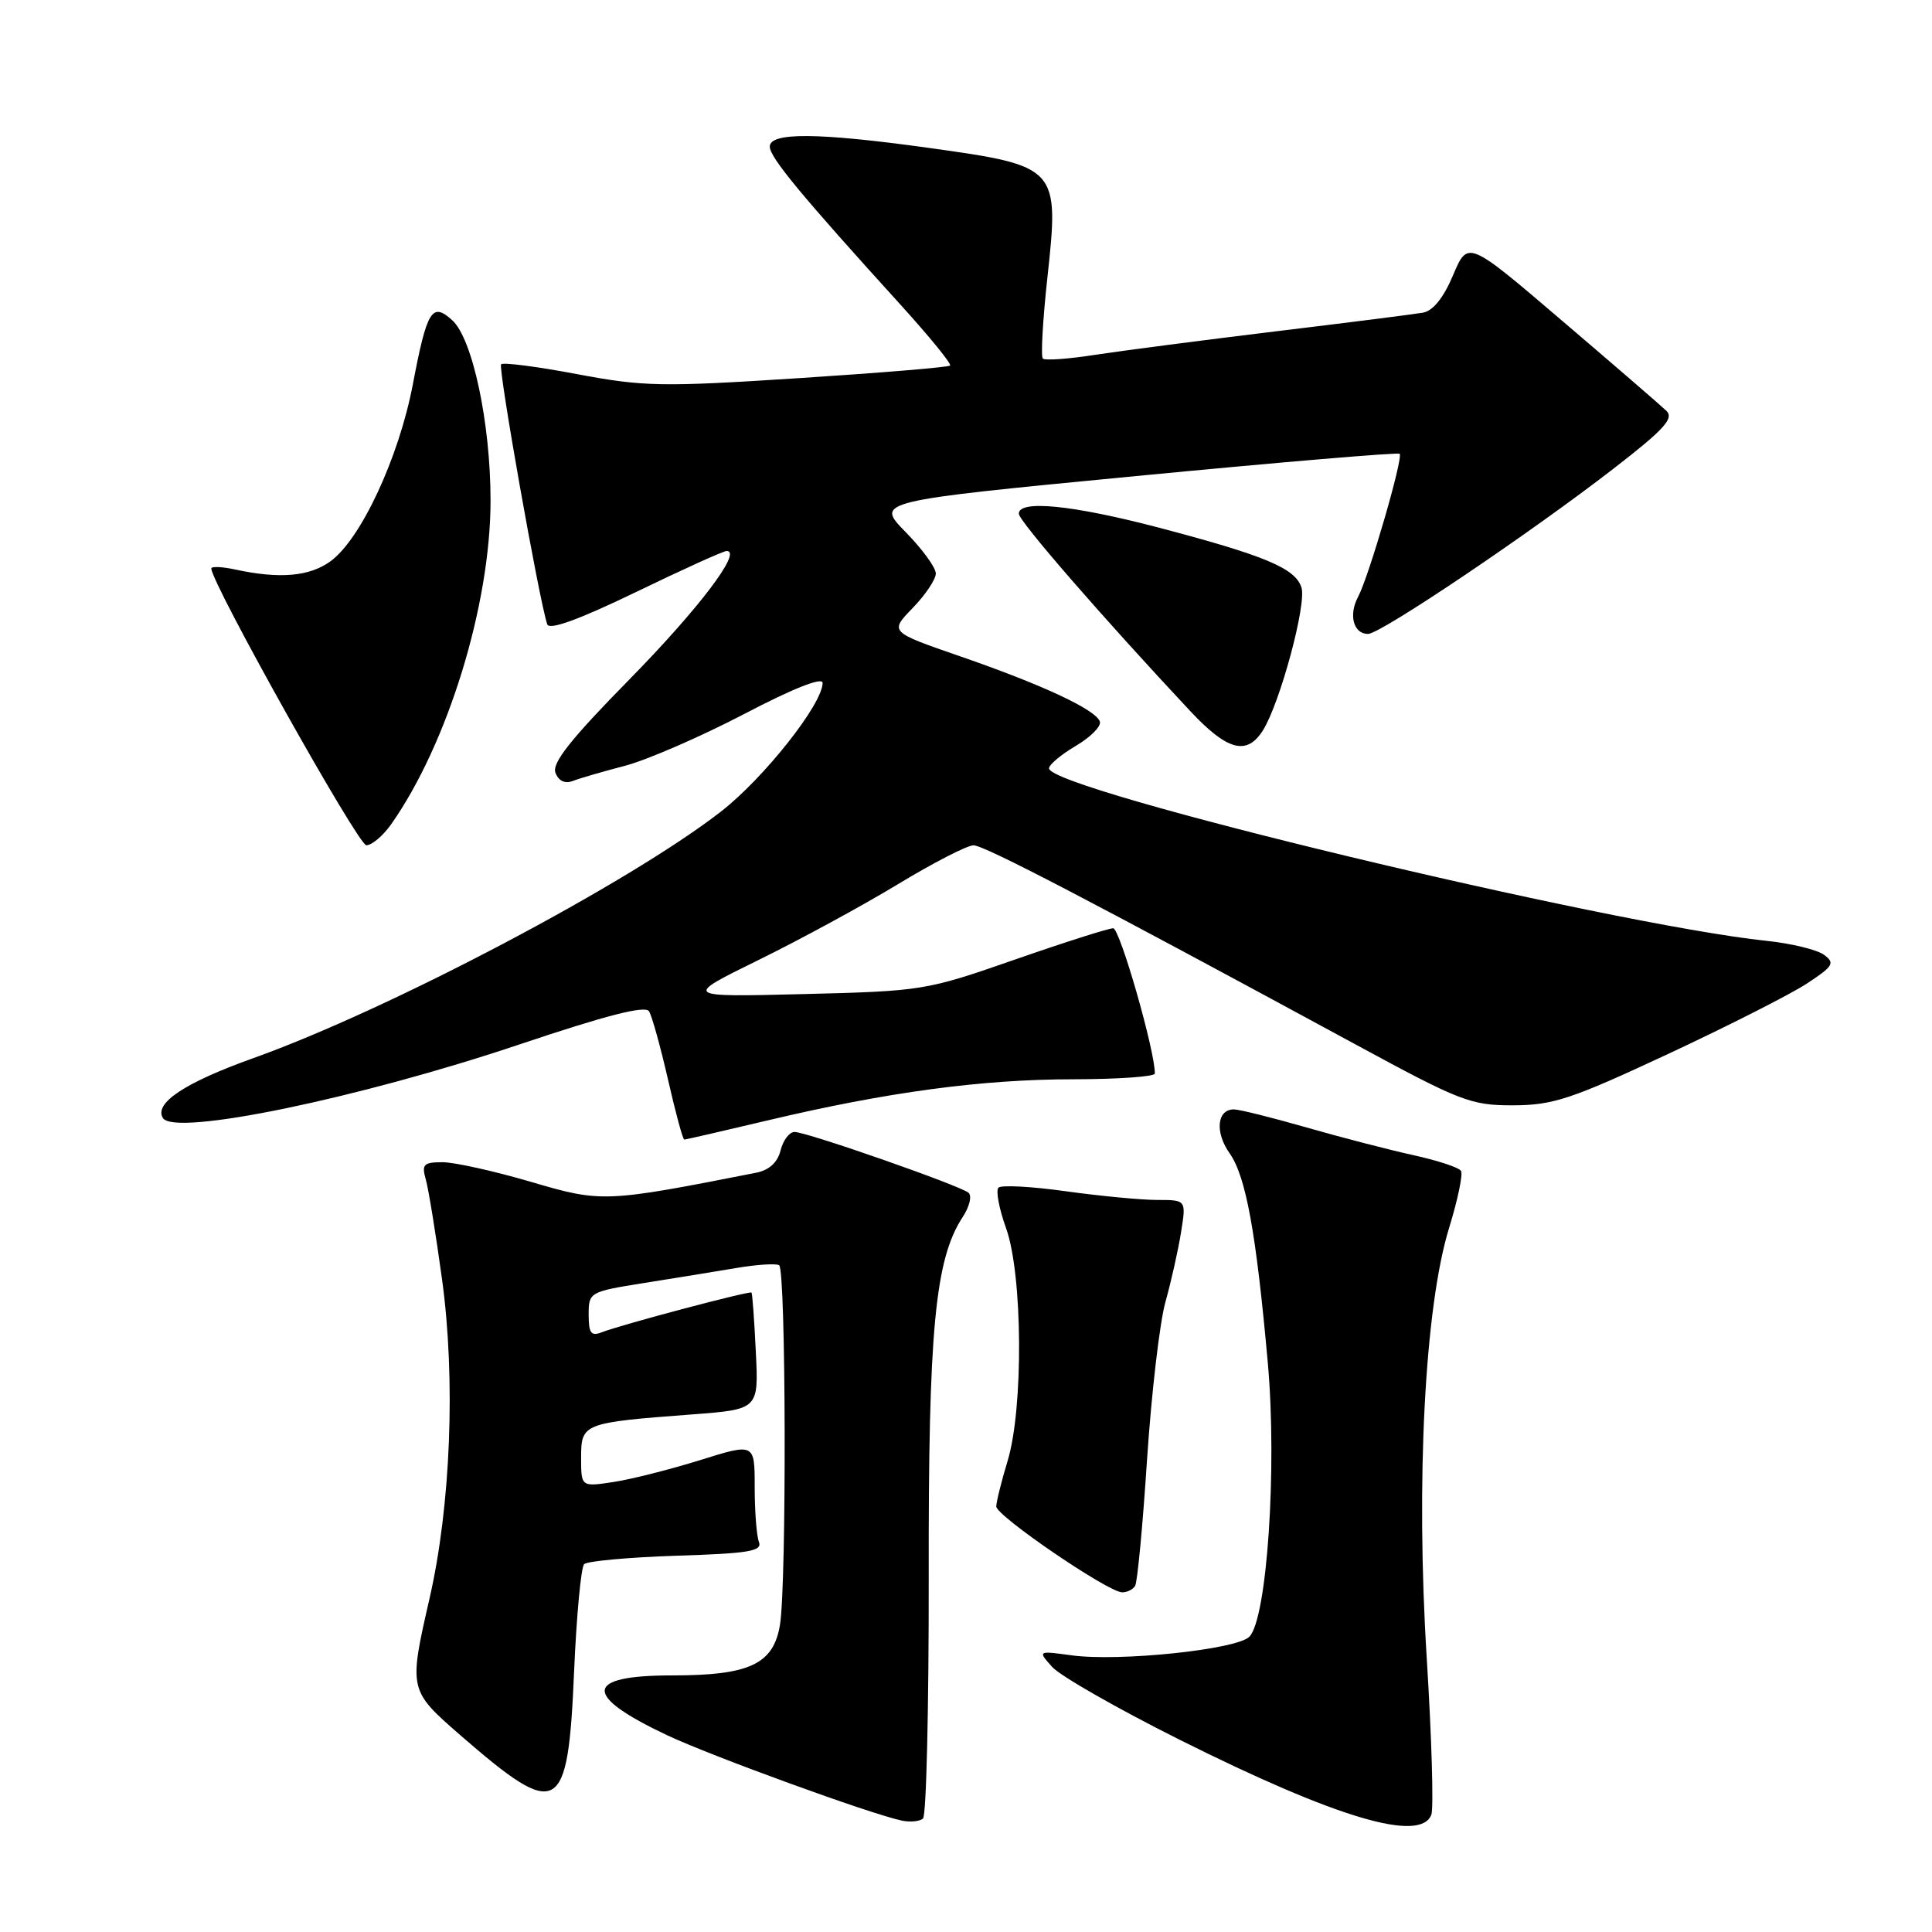 <?xml version="1.0" encoding="UTF-8" standalone="no"?>
<!DOCTYPE svg PUBLIC "-//W3C//DTD SVG 1.1//EN" "http://www.w3.org/Graphics/SVG/1.1/DTD/svg11.dtd" >
<svg xmlns="http://www.w3.org/2000/svg" xmlns:xlink="http://www.w3.org/1999/xlink" version="1.1" viewBox="0 0 256 256">
 <g >
 <path fill="currentColor"
d=" M 123.06 208.90 C 123.01 176.20 123.89 166.87 127.57 161.25 C 128.46 159.90 128.81 158.46 128.34 158.05 C 127.24 157.10 106.87 149.98 105.27 149.99 C 104.59 150.00 103.76 151.10 103.43 152.44 C 103.02 154.05 101.91 155.06 100.16 155.40 C 80.15 159.34 79.72 159.36 70.31 156.59 C 65.47 155.17 60.21 154.00 58.63 154.00 C 56.14 154.00 55.85 154.29 56.41 156.25 C 56.77 157.49 57.74 163.45 58.57 169.50 C 60.39 182.74 59.73 199.53 56.91 211.83 C 54.15 223.88 54.17 223.98 60.97 229.90 C 74.04 241.26 75.26 240.58 76.07 221.48 C 76.39 214.07 76.99 207.68 77.40 207.26 C 77.82 206.85 83.33 206.35 89.64 206.14 C 99.25 205.84 101.04 205.54 100.56 204.31 C 100.25 203.50 100.00 200.22 100.00 197.02 C 100.00 191.21 100.00 191.21 92.75 193.48 C 88.76 194.72 83.59 196.03 81.25 196.38 C 77.00 197.02 77.00 197.02 77.00 193.14 C 77.00 188.60 77.25 188.51 91.68 187.42 C 100.53 186.75 100.53 186.75 100.15 179.12 C 99.95 174.93 99.69 171.40 99.58 171.27 C 99.35 171.01 82.36 175.51 79.75 176.53 C 78.32 177.09 78.00 176.66 78.00 174.20 C 78.00 171.23 78.11 171.16 85.25 170.02 C 89.24 169.39 94.75 168.49 97.49 168.03 C 100.24 167.56 102.83 167.39 103.24 167.65 C 104.15 168.21 104.24 209.89 103.35 215.30 C 102.49 220.51 99.32 222.00 89.11 222.00 C 77.38 222.00 77.14 224.60 88.38 229.92 C 94.28 232.70 115.39 240.38 119.50 241.24 C 120.60 241.47 121.86 241.35 122.30 240.97 C 122.75 240.60 123.08 226.16 123.06 208.90 Z  M 189.66 240.46 C 189.98 239.61 189.71 230.27 189.05 219.71 C 187.59 196.25 188.79 173.13 192.02 162.68 C 193.16 158.98 193.87 155.59 193.59 155.15 C 193.32 154.70 190.48 153.77 187.30 153.07 C 184.11 152.37 177.74 150.72 173.14 149.40 C 168.54 148.08 164.20 147.00 163.50 147.00 C 161.25 147.00 160.96 150.02 162.92 152.80 C 165.09 155.88 166.44 163.26 167.99 180.57 C 169.24 194.49 167.89 214.53 165.54 216.88 C 163.85 218.58 148.28 220.20 142.00 219.34 C 137.50 218.73 137.50 218.73 139.42 220.88 C 140.48 222.07 148.09 226.41 156.32 230.53 C 177.04 240.89 188.21 244.22 189.66 240.46 Z  M 150.41 210.14 C 150.71 209.67 151.42 202.13 151.99 193.39 C 152.57 184.65 153.66 175.25 154.43 172.50 C 155.20 169.75 156.13 165.59 156.50 163.25 C 157.18 159.00 157.18 159.00 153.34 159.00 C 151.23 159.00 145.78 158.48 141.24 157.85 C 136.69 157.21 132.67 157.00 132.30 157.37 C 131.93 157.74 132.38 160.17 133.32 162.77 C 135.51 168.91 135.63 186.62 133.51 193.59 C 132.69 196.29 132.02 199.00 132.01 199.61 C 132.00 200.86 146.83 210.98 148.69 210.99 C 149.35 211.00 150.12 210.61 150.41 210.14 Z  M 101.76 148.45 C 117.52 144.71 130.12 143.01 142.25 143.01 C 148.16 143.00 153.01 142.66 153.02 142.25 C 153.08 139.38 148.39 123.00 147.50 123.00 C 146.90 123.00 141.02 124.87 134.45 127.16 C 122.71 131.25 122.22 131.33 106.50 131.72 C 90.50 132.12 90.50 132.12 100.50 127.21 C 106.00 124.51 114.33 119.98 119.00 117.15 C 123.67 114.32 128.18 112.00 129.00 112.01 C 130.41 112.01 144.52 119.36 179.50 138.33 C 193.56 145.96 194.88 146.47 200.50 146.46 C 205.80 146.44 208.19 145.65 221.00 139.67 C 228.97 135.95 237.27 131.74 239.43 130.32 C 242.93 128.02 243.18 127.60 241.68 126.51 C 240.76 125.84 237.36 125.01 234.11 124.67 C 213.17 122.48 139.00 104.66 139.00 101.81 C 139.00 101.33 140.59 99.99 142.54 98.84 C 144.49 97.69 145.93 96.25 145.74 95.63 C 145.26 94.06 138.18 90.75 127.18 86.95 C 117.87 83.73 117.87 83.73 120.93 80.57 C 122.62 78.83 124.00 76.77 124.00 75.99 C 124.00 75.21 122.20 72.74 119.99 70.49 C 115.99 66.41 115.99 66.41 150.54 63.08 C 169.54 61.25 185.26 59.92 185.46 60.13 C 185.97 60.63 181.37 76.45 179.95 79.09 C 178.67 81.49 179.34 84.00 181.27 84.00 C 182.93 84.00 202.73 70.67 213.81 62.09 C 220.52 56.90 221.85 55.44 220.80 54.43 C 220.09 53.75 213.88 48.38 207.00 42.51 C 194.50 31.83 194.50 31.83 192.55 36.44 C 191.29 39.44 189.89 41.19 188.55 41.43 C 187.42 41.63 178.62 42.75 169.00 43.91 C 159.38 45.08 148.62 46.48 145.09 47.02 C 141.57 47.57 138.45 47.79 138.18 47.51 C 137.90 47.23 138.17 42.43 138.78 36.83 C 140.38 22.13 140.25 21.99 123.03 19.59 C 108.38 17.56 102.00 17.51 102.00 19.43 C 102.00 20.85 106.16 25.88 119.39 40.45 C 123.18 44.63 126.11 48.22 125.89 48.44 C 125.68 48.66 116.63 49.41 105.80 50.11 C 87.71 51.28 85.30 51.24 76.49 49.58 C 71.22 48.58 66.67 47.99 66.40 48.27 C 65.97 48.70 71.42 79.46 72.51 82.72 C 72.78 83.53 76.67 82.12 84.21 78.48 C 90.42 75.47 95.85 73.01 96.28 73.01 C 98.42 72.98 92.63 80.62 83.34 90.09 C 75.61 97.95 73.11 101.12 73.60 102.39 C 74.01 103.48 74.86 103.88 75.88 103.49 C 76.77 103.14 79.89 102.23 82.82 101.47 C 85.74 100.70 92.83 97.62 98.57 94.63 C 105.06 91.23 109.00 89.67 109.00 90.49 C 109.00 93.28 101.21 103.13 95.50 107.56 C 83.20 117.10 51.60 133.76 33.54 140.22 C 24.48 143.46 20.38 146.18 21.59 148.15 C 23.11 150.60 47.54 145.55 68.90 138.37 C 80.37 134.52 85.51 133.20 86.00 134.00 C 86.39 134.63 87.52 138.71 88.52 143.07 C 89.51 147.43 90.48 151.00 90.67 151.00 C 90.86 151.00 95.85 149.85 101.76 148.45 Z  M 51.81 109.25 C 59.32 98.60 65.00 80.13 65.00 66.32 C 65.00 56.07 62.62 44.87 59.92 42.43 C 57.24 40.00 56.58 41.07 54.70 50.95 C 52.85 60.65 47.80 71.48 43.78 74.38 C 41.00 76.39 37.06 76.73 31.25 75.48 C 29.46 75.09 28.00 75.02 28.00 75.33 C 28.00 77.25 47.46 112.00 48.54 112.00 C 49.27 112.00 50.74 110.76 51.81 109.25 Z  M 167.36 96.75 C 169.63 93.10 173.15 80.05 172.45 77.85 C 171.64 75.30 167.65 73.63 153.61 69.93 C 142.13 66.92 135.00 66.20 135.00 68.07 C 135.00 69.04 146.11 81.83 157.74 94.25 C 162.65 99.49 165.23 100.16 167.36 96.75 Z "/>
</g>
</svg>